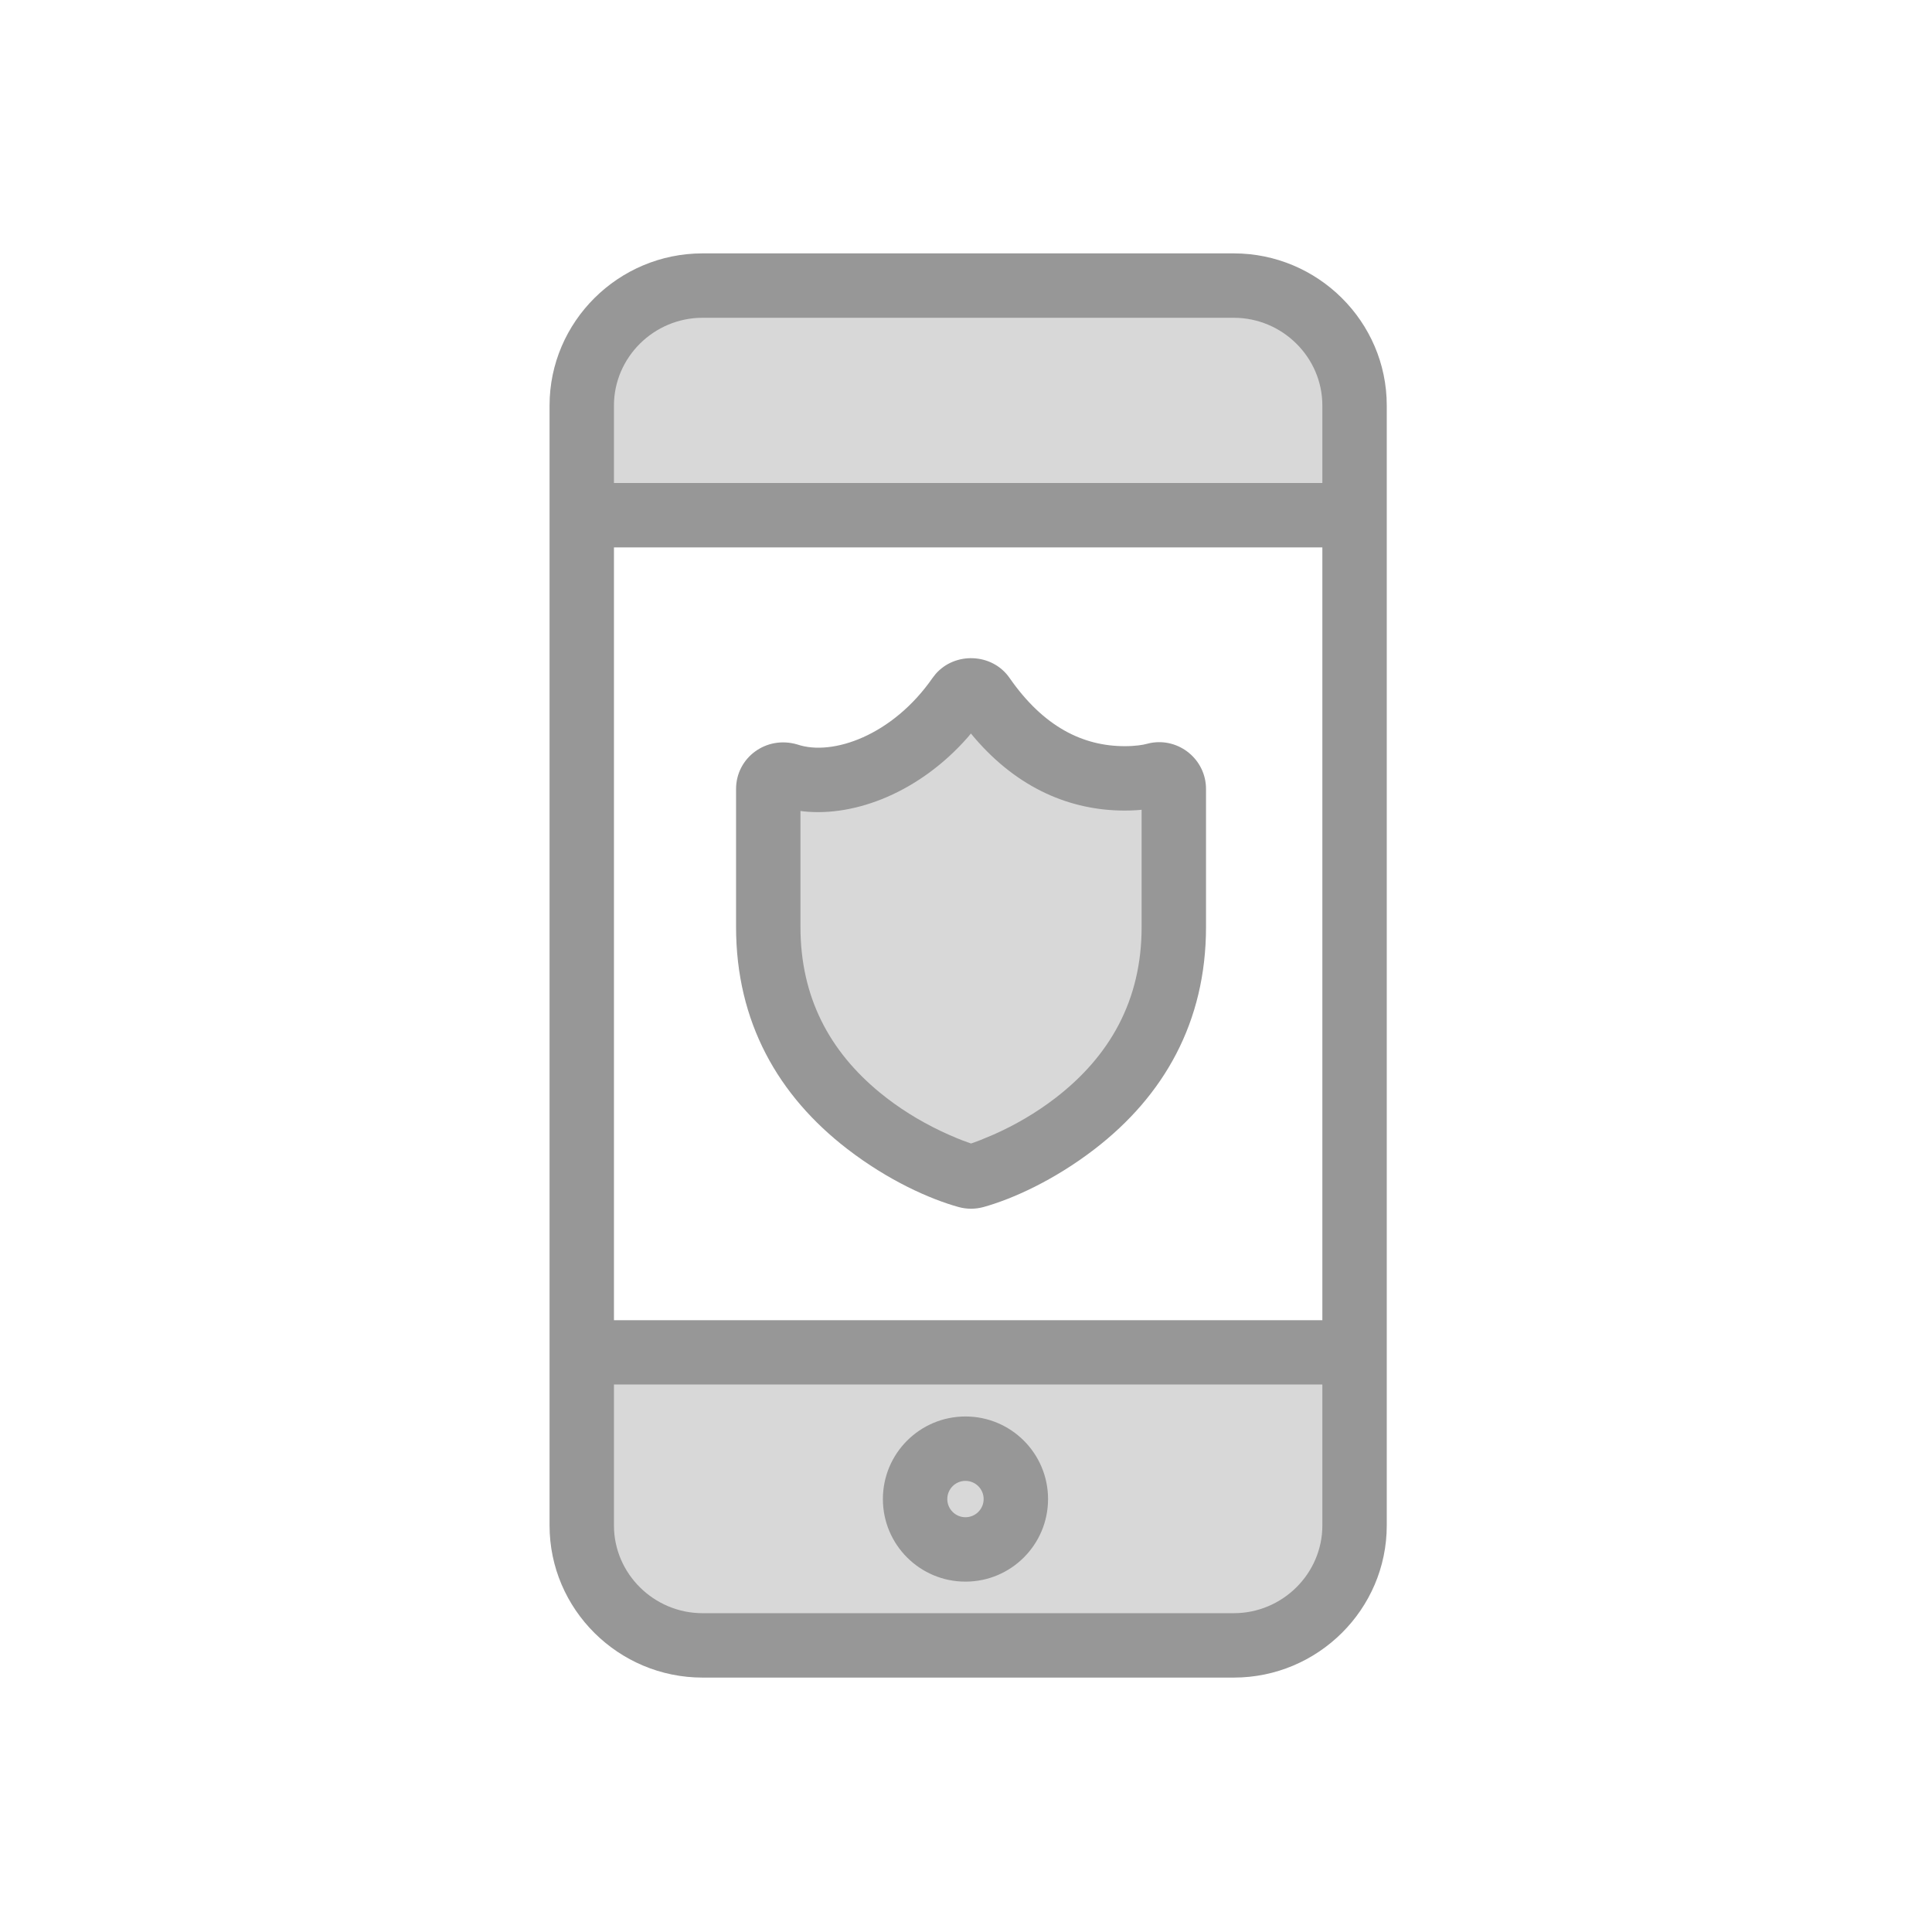 <svg width="60" height="60" viewBox="0 0 60 60" fill="none" xmlns="http://www.w3.org/2000/svg">
<rect width="60" height="60" fill="white"/>
<path fill-rule="evenodd" clip-rule="evenodd" d="M35.872 24.067C35.868 24.069 35.498 24.173 34.931 24.173C33.731 24.173 31.994 23.731 30.531 21.624C30.36 21.379 29.953 21.379 29.783 21.624C28.016 24.167 25.525 24.434 24.444 24.068C24.154 23.982 23.859 24.198 23.859 24.504V28.788C23.859 34.768 29.975 36.505 30.037 36.522C30.076 36.533 30.116 36.538 30.157 36.538C30.197 36.538 30.237 36.533 30.276 36.522C30.339 36.505 36.455 34.768 36.455 28.788V24.504C36.455 24.208 36.168 23.983 35.872 24.067Z" fill="#D8D8D8"/>
<path d="M18.083 13C18.083 10.791 19.874 9 22.083 9H38.067C40.276 9 42.067 10.791 42.067 13V16H18.083V13Z" fill="#D8D8D8"/>
<path d="M18.083 47C18.083 49.209 19.874 51 22.083 51H38.067C40.276 51 42.067 49.209 42.067 47V43H18.083V47Z" fill="#D8D8D8"/>
<path fill-rule="evenodd" clip-rule="evenodd" d="M21.818 7.869H38.316C40.93 7.869 43.067 9.991 43.067 12.592V47.376C43.067 49.978 40.93 52.099 38.316 52.099H21.818C19.204 52.099 17.067 49.978 17.067 47.376V12.593C17.067 9.991 19.205 7.869 21.818 7.869ZM38.316 9.869H21.818C20.306 9.869 19.067 11.099 19.067 12.593V15H41.067V12.592C41.067 11.099 39.829 9.869 38.316 9.869ZM41.067 17H19.067V41H41.067V17ZM19.067 47.376V43H41.067V47.376C41.067 48.87 39.829 50.099 38.316 50.099H21.818C20.306 50.099 19.067 48.87 19.067 47.376ZM27.419 46.555C27.419 45.138 28.567 43.99 29.983 43.99C31.4 43.99 32.548 45.138 32.548 46.555C32.548 47.971 31.4 49.119 29.983 49.119C28.567 49.119 27.419 47.971 27.419 46.555ZM30.548 46.555C30.548 46.243 30.295 45.99 29.983 45.99C29.672 45.99 29.419 46.243 29.419 46.555C29.419 46.866 29.672 47.119 29.983 47.119C30.295 47.119 30.548 46.866 30.548 46.555ZM28.962 21.053C27.718 22.843 25.852 23.489 24.764 23.121C23.798 22.833 22.859 23.529 22.859 24.504V28.788C22.859 31.742 24.167 34.029 26.314 35.683C27.587 36.664 28.873 37.236 29.768 37.485C29.898 37.521 30.027 37.538 30.156 37.538C30.285 37.538 30.414 37.521 30.539 37.487C31.426 37.242 32.725 36.664 33.999 35.683C36.146 34.029 37.454 31.742 37.454 28.788V24.504C37.454 23.586 36.614 22.904 35.725 23.075L35.598 23.105C35.502 23.133 35.256 23.173 34.931 23.173C33.634 23.173 32.41 22.576 31.352 21.053C30.812 20.277 29.653 20.238 29.052 20.937L28.962 21.053ZM30.153 22.78L30.269 22.919C31.616 24.484 33.24 25.173 34.931 25.173L35.123 25.17L35.306 25.161L35.454 25.148L35.454 28.788C35.454 31.07 34.465 32.799 32.778 34.099C32.172 34.565 31.518 34.942 30.862 35.233L30.458 35.402C30.378 35.433 30.305 35.461 30.241 35.483L30.156 35.512L29.903 35.421C29.772 35.371 29.62 35.308 29.451 35.233C28.796 34.942 28.141 34.565 27.535 34.099L27.319 33.927C25.764 32.648 24.859 30.971 24.859 28.788L24.859 25.185L24.964 25.199C26.581 25.367 28.567 24.59 30.051 22.902L30.153 22.78Z" fill="#979797"/>
</svg>

